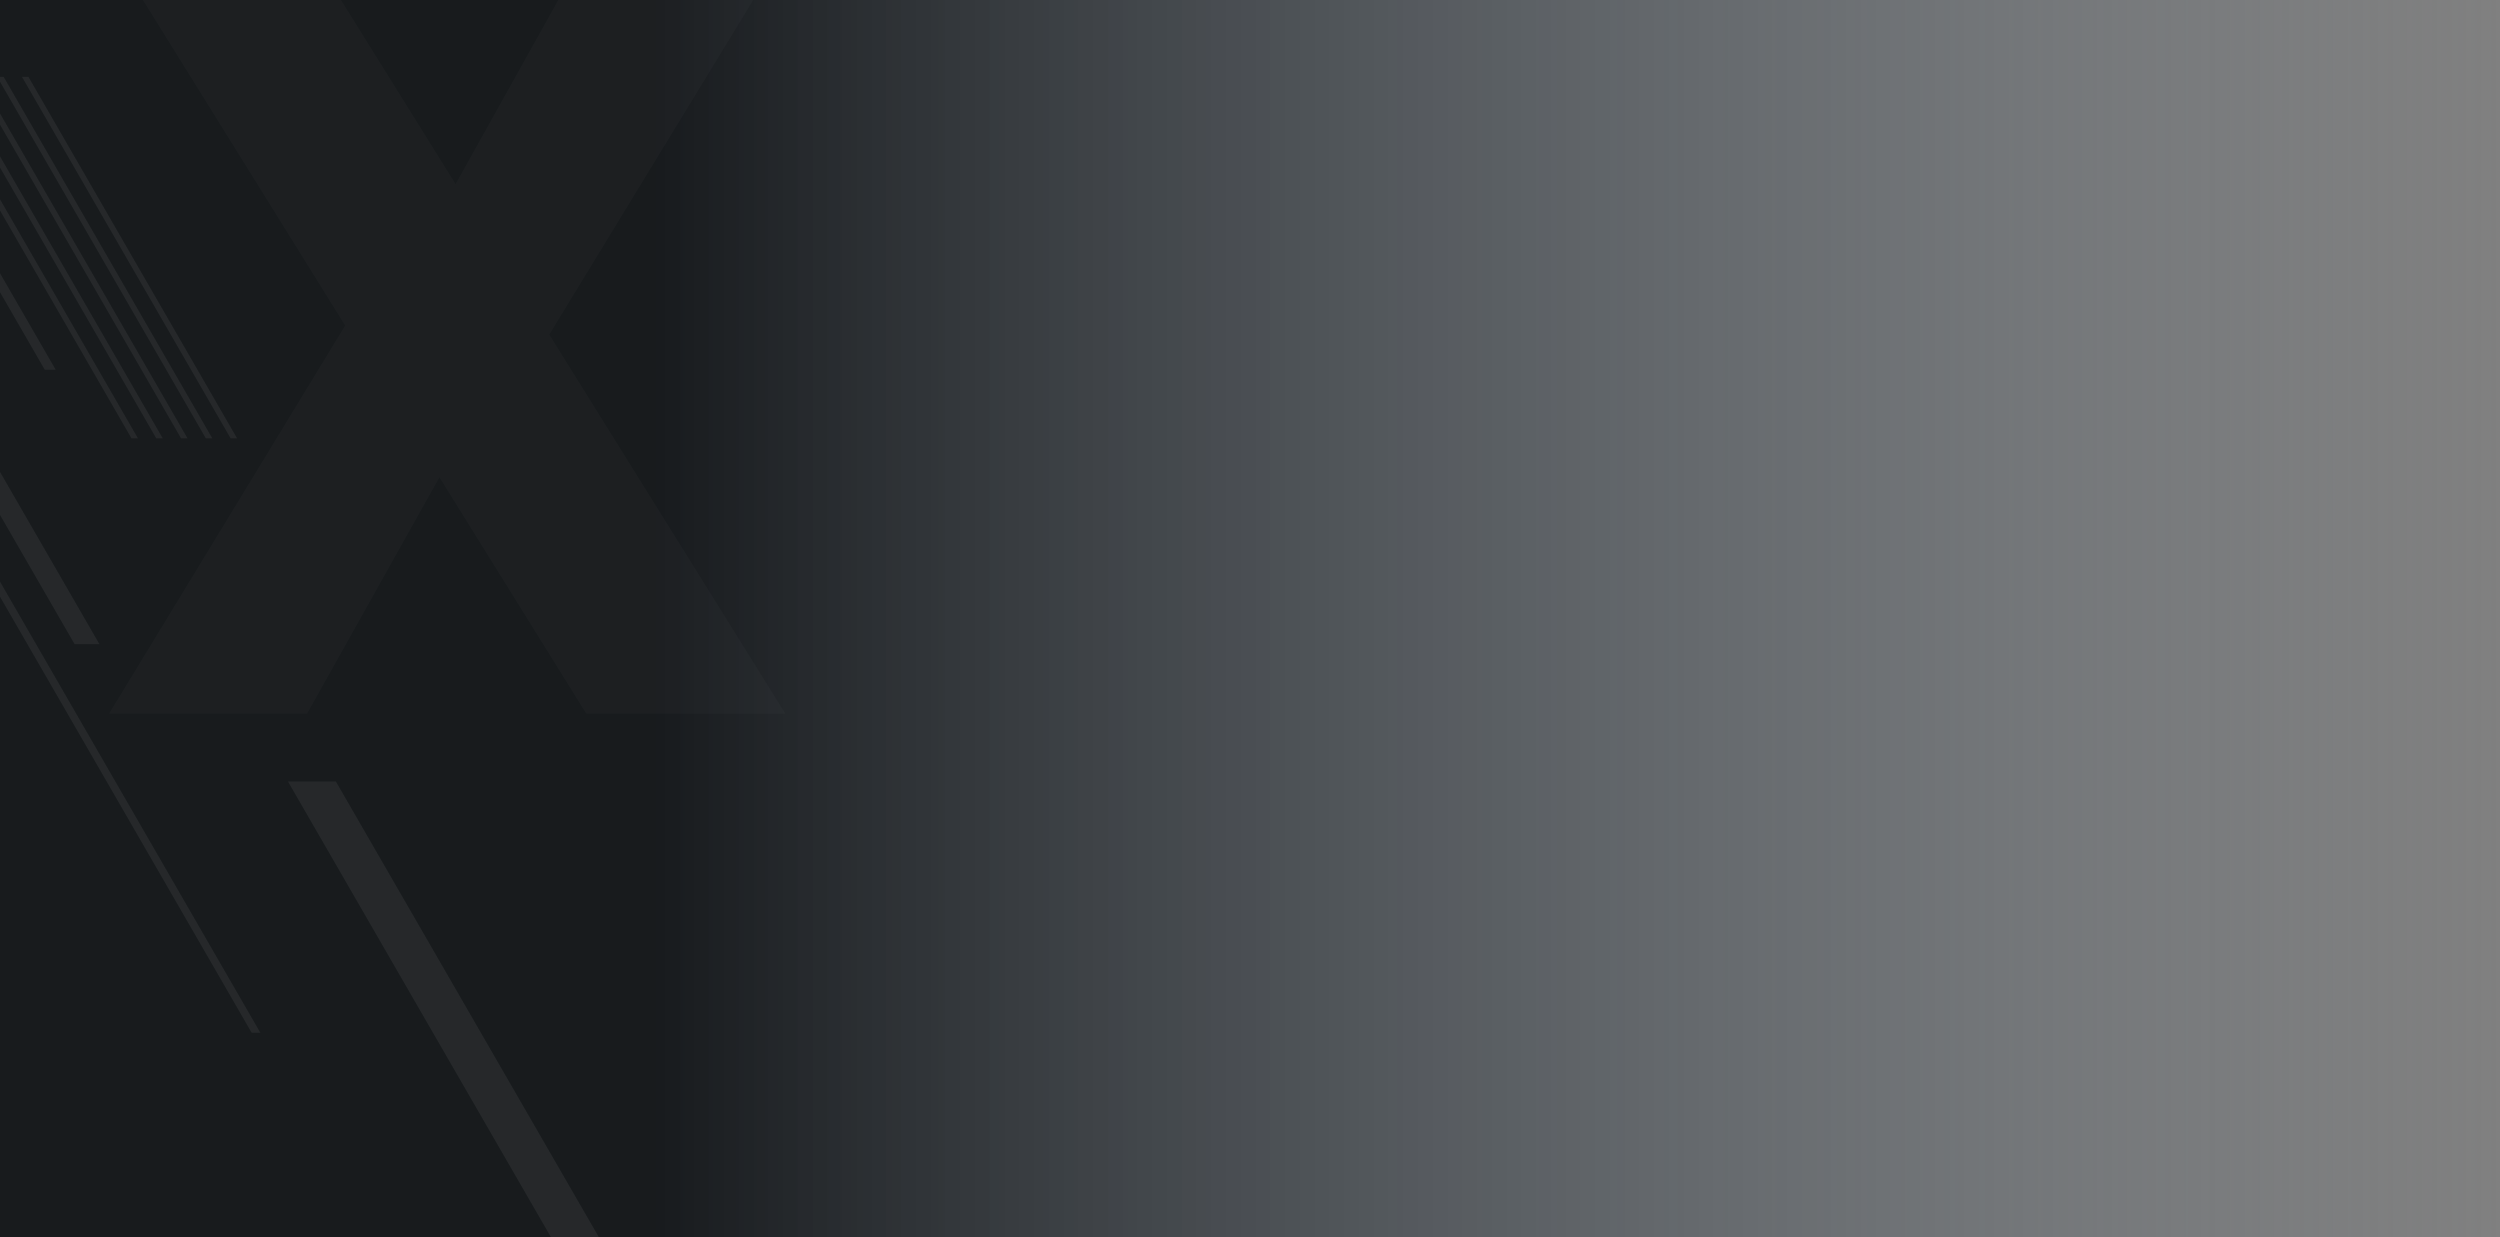 <svg width="1920" height="950" viewBox="0 0 1920 950" fill="none" xmlns="http://www.w3.org/2000/svg">
<rect x="0" y="0" width="1920" height="950" fill="#808080" stroke="none"/>
<g clip-path="url(#clip0_3002_51)">
<rect width="1920" height="950" transform="matrix(-1 0 0 1 1919.64 0)" fill="url(#paint0_linear_3002_51)" fill-opacity="0.98"/>
<path opacity="0.02" d="M450.243 548L81.443 -45.6H233.443L603.043 548H450.243ZM83.843 548L283.843 219.2L355.043 335.2L235.843 548H83.843ZM401.443 290.4L331.043 175.2L454.243 -45.6H606.243L401.443 290.4Z" fill="white"/>
<g opacity="0.06">
<path fill-rule="evenodd" clip-rule="evenodd" d="M257.931 600.153H221.135L423.046 950H459.842L257.931 600.153Z" fill="white"/>
<path fill-rule="evenodd" clip-rule="evenodd" d="M21.841 59.027H16.884L177.112 336.632H182.068L21.841 59.027Z" fill="white"/>
<path fill-rule="evenodd" clip-rule="evenodd" d="M2.806 59.027H-2.151L158.077 336.632H163.033L2.806 59.027Z" fill="white"/>
<path fill-rule="evenodd" clip-rule="evenodd" d="M-16.229 59.027H-21.185L139.042 336.632H143.999L-16.229 59.027Z" fill="white"/>
<path fill-rule="evenodd" clip-rule="evenodd" d="M-35.228 59.027H-40.185L120.008 336.632H124.965L-35.228 59.027Z" fill="white"/>
<path fill-rule="evenodd" clip-rule="evenodd" d="M-54.264 59.027H-59.22L100.973 336.632H105.93L-54.264 59.027Z" fill="white"/>
<path fill-rule="evenodd" clip-rule="evenodd" d="M-229.601 -188H-238L34.37 283.949H42.769L-229.601 -188Z" fill="white"/>
<path fill-rule="evenodd" clip-rule="evenodd" d="M-28.344 313.32H-47.413L57.294 494.717H76.363L-28.344 313.32Z" fill="white"/>
<path fill-rule="evenodd" clip-rule="evenodd" d="M-16.159 418.688H-22.837L193.255 793.12H199.933L-16.159 418.688Z" fill="white"/>
</g>
</g>
<defs>
<linearGradient id="paint0_linear_3002_51" x1="1920" y1="475" x2="7.92769e-06" y2="475" gradientUnits="userSpaceOnUse">
<stop offset="0.262" stop-color="#15181B"/>
<stop offset="1" stop-color="#647381" stop-opacity="0"/>
</linearGradient>
<clipPath id="clip0_3002_51">
<rect width="1920" height="950" fill="white"/>
</clipPath>
</defs>
</svg>
